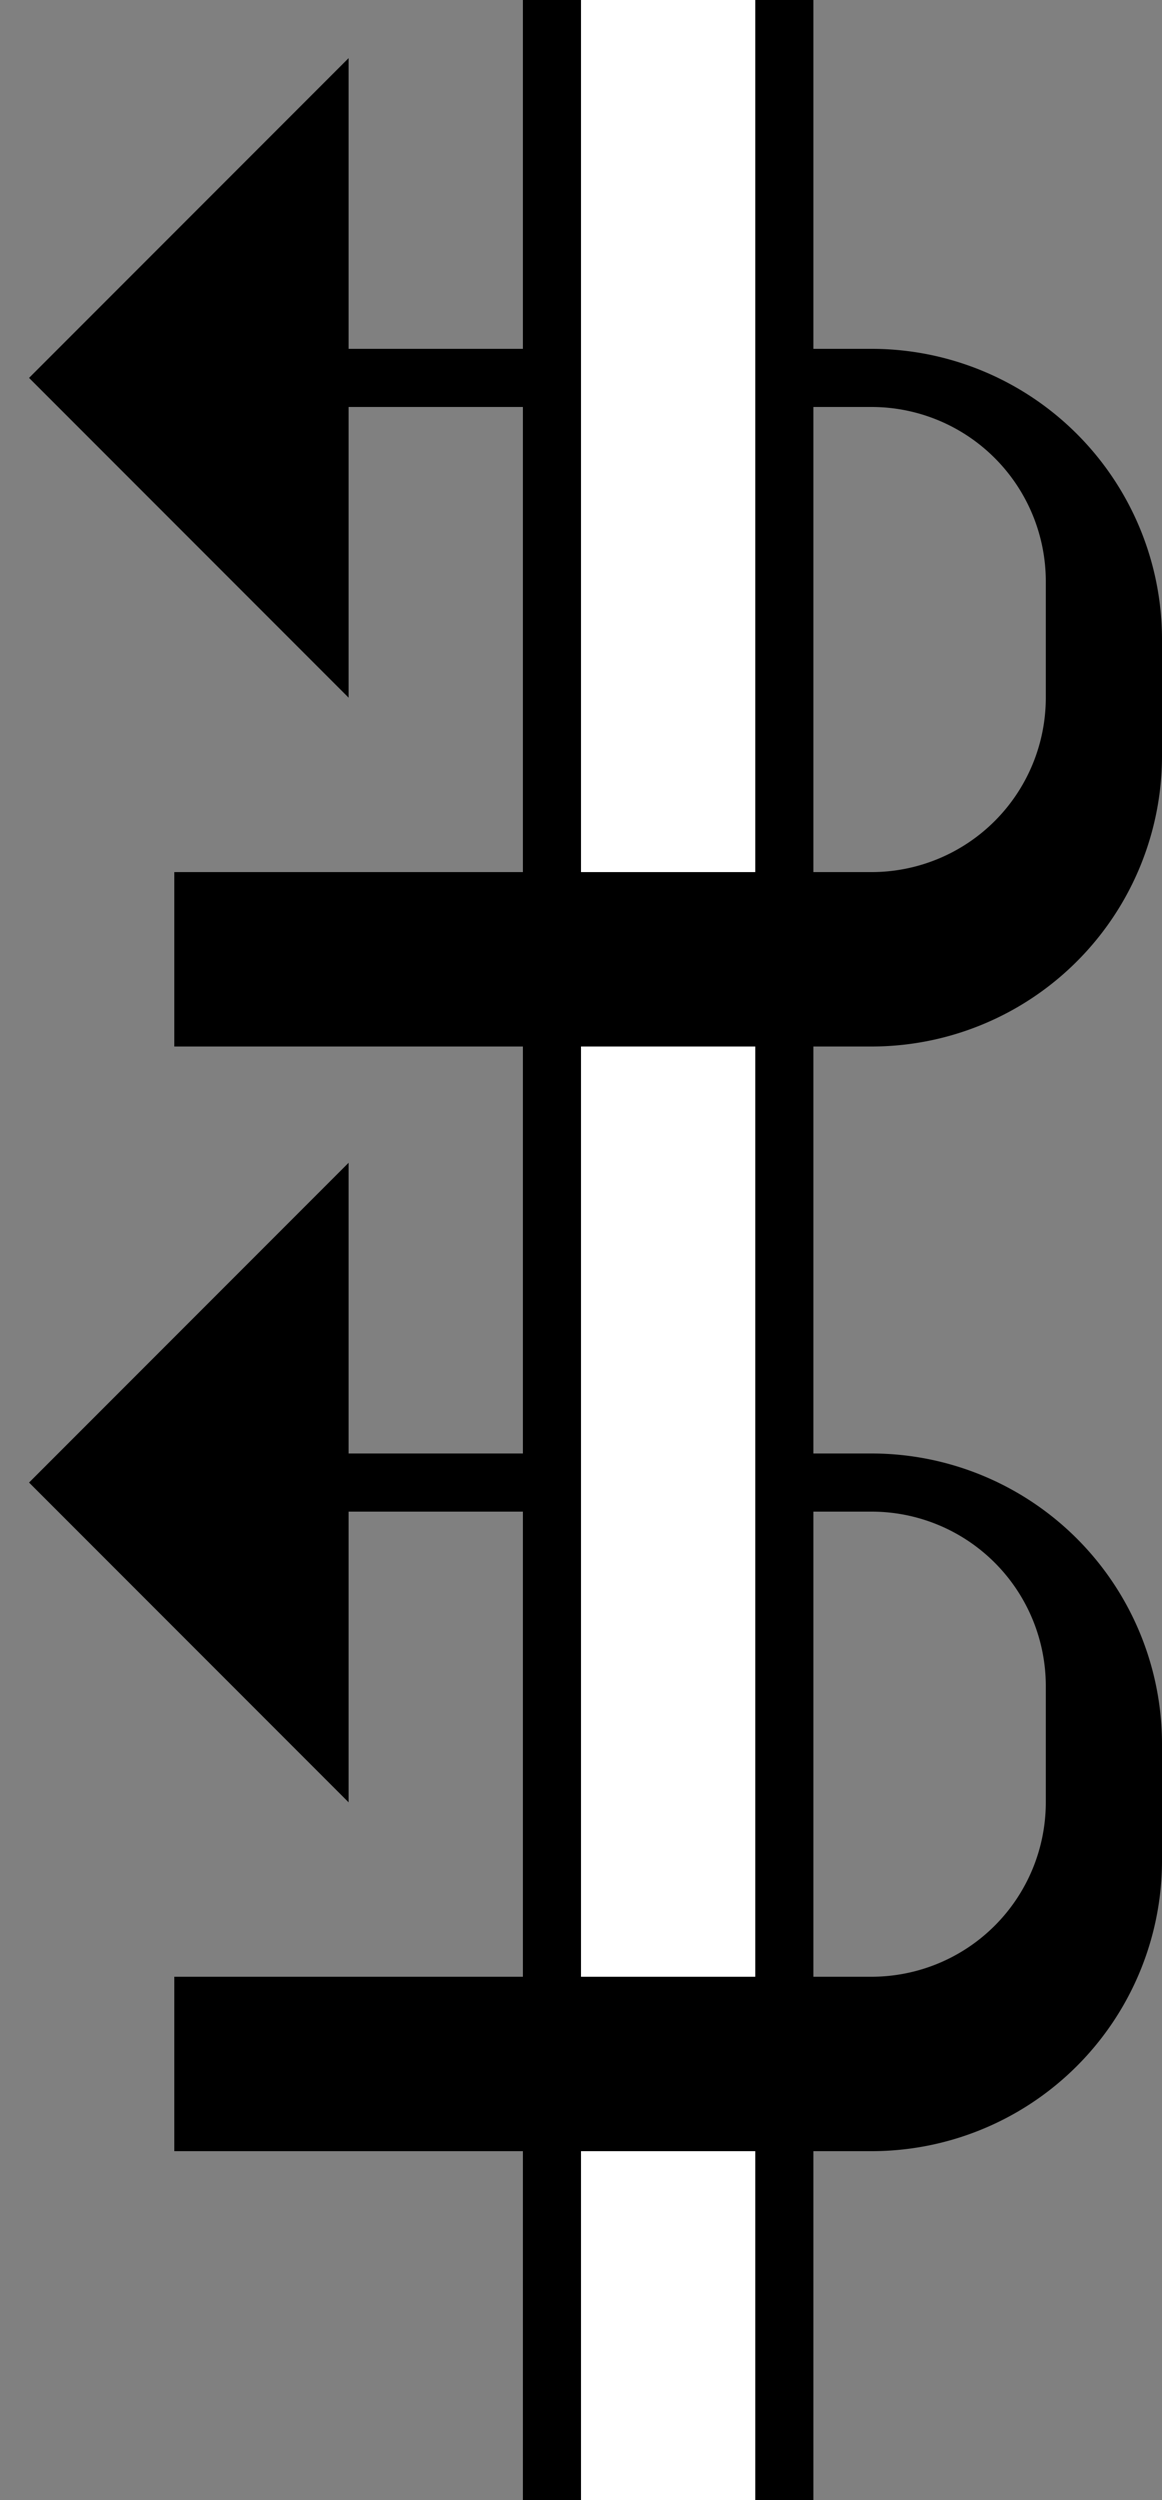 <svg xmlns="http://www.w3.org/2000/svg" version="1.0" width="20" height="43"><rect width="100%" height="100%" fill="#808080" stroke="none"/><path d="M15 6a5 5 0 0 1 5 5v2a5 5 0 0 1-5 5H3v-3h12a3 3 0 0 0 3-3v-2a3 3 0 0 0-3-3H6V6h9z"/><path d="M6 1v11L.5 6.5 6 1zM13 0v15h1V0h-1zm0 18v16h1V18h-1zm0 19v6h1v-6h-1z"/><path d="M15 25a5 5 0 0 1 5 5v2a5 5 0 0 1-5 5H3v-3h12a3 3 0 0 0 3-3v-2a3 3 0 0 0-3-3H6v-1h9z"/><path d="M10 0v15h3V0h-3zm0 18v16h3V18h-3zm0 19v6h3v-6h-3z" fill="#fff"/><path d="M6 20v11L.5 25.5 6 20zM9 0v15h1V0H9zm0 18v16h1V18H9zm0 19v6h1v-6H9z"/></svg>